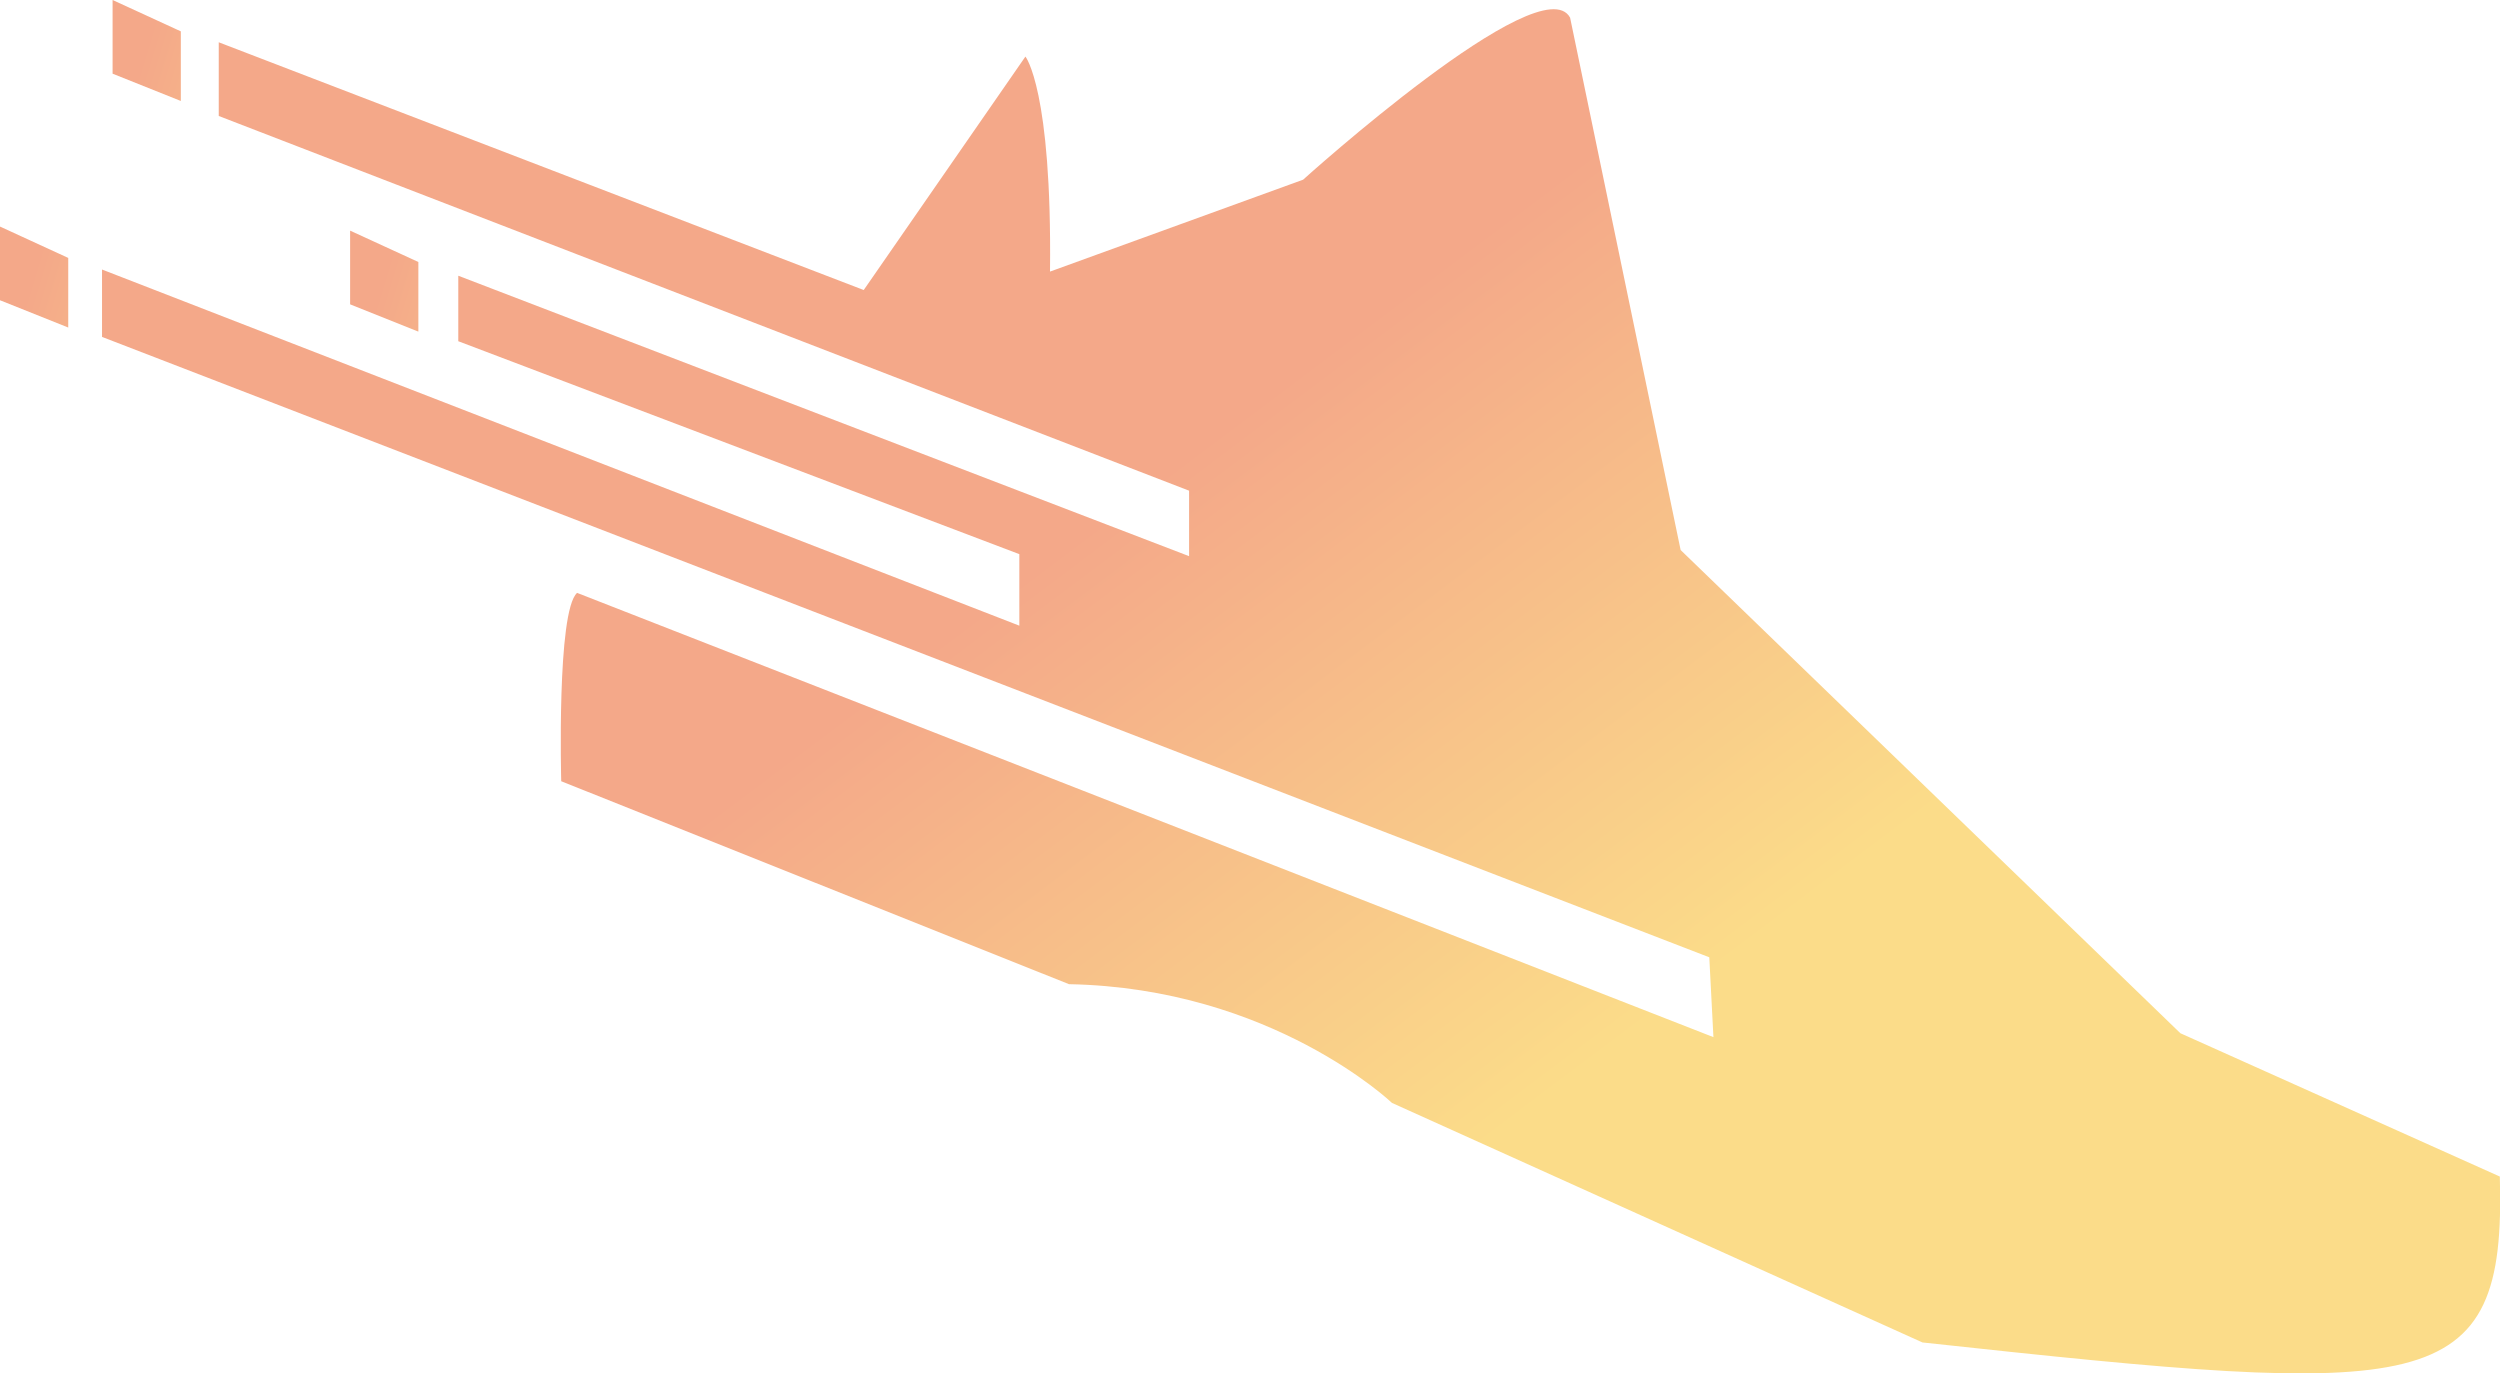 <svg xmlns="http://www.w3.org/2000/svg" xmlns:xlink="http://www.w3.org/1999/xlink" viewBox="0 0 435.21 239.09"><defs><style>.cls-1{fill:url(#Degradado_sin_nombre_21);}.cls-2{fill:url(#Degradado_sin_nombre_21-2);}.cls-3{fill:url(#Degradado_sin_nombre_21-3);}.cls-4{fill:url(#Degradado_sin_nombre_21-4);}</style><linearGradient id="Degradado_sin_nombre_21" x1="58.21" y1="-92.01" x2="482.72" y2="472.58" gradientUnits="userSpaceOnUse"><stop offset="0.32" stop-color="#f4a889"/><stop offset="0.5" stop-color="#fbdc89"/></linearGradient><linearGradient id="Degradado_sin_nombre_21-2" x1="-28.75" y1="19.96" x2="269.23" y2="110.26" xlink:href="#Degradado_sin_nombre_21"/><linearGradient id="Degradado_sin_nombre_21-3" x1="-89.7" y1="19.25" x2="208.28" y2="109.54" xlink:href="#Degradado_sin_nombre_21"/><linearGradient id="Degradado_sin_nombre_21-4" x1="-70.1" y1="-20.19" x2="227.88" y2="70.11" xlink:href="#Degradado_sin_nombre_21"/></defs><g id="Capa_2" data-name="Capa 2"><g id="Capa_2-2" data-name="Capa 2"><path class="cls-1" d="M273.33,3.08l19.24,92.67,87,84.12,55.61,24.95c1.13,38.84-12.5,38.43-100.51,28.88L242.32,192s-20.94-20-56.23-20.67L97.7,136s-.81-29.58,2.76-32.79l197.82,77.34-.72-13.9-279.8-108V46.92l159.69,62V96.47L79.78,59.4V48L207,96.82V85.42L38.08,20.19V7.36L150.36,50.49,178.51,9.85s4.64,5.7,4.28,37.43l44.06-16S268.34-6.19,273.33,3.08Z"/><polygon class="cls-2" points="60.95 52.98 72.83 57.73 72.83 45.61 60.95 40.15 60.95 52.98"/><polygon class="cls-3" points="0 52.27 11.88 57.02 11.88 44.9 0 39.44 0 52.27"/><polygon class="cls-4" points="19.6 12.83 31.48 17.58 31.48 5.46 19.6 0 19.6 12.83"/></g></g></svg>